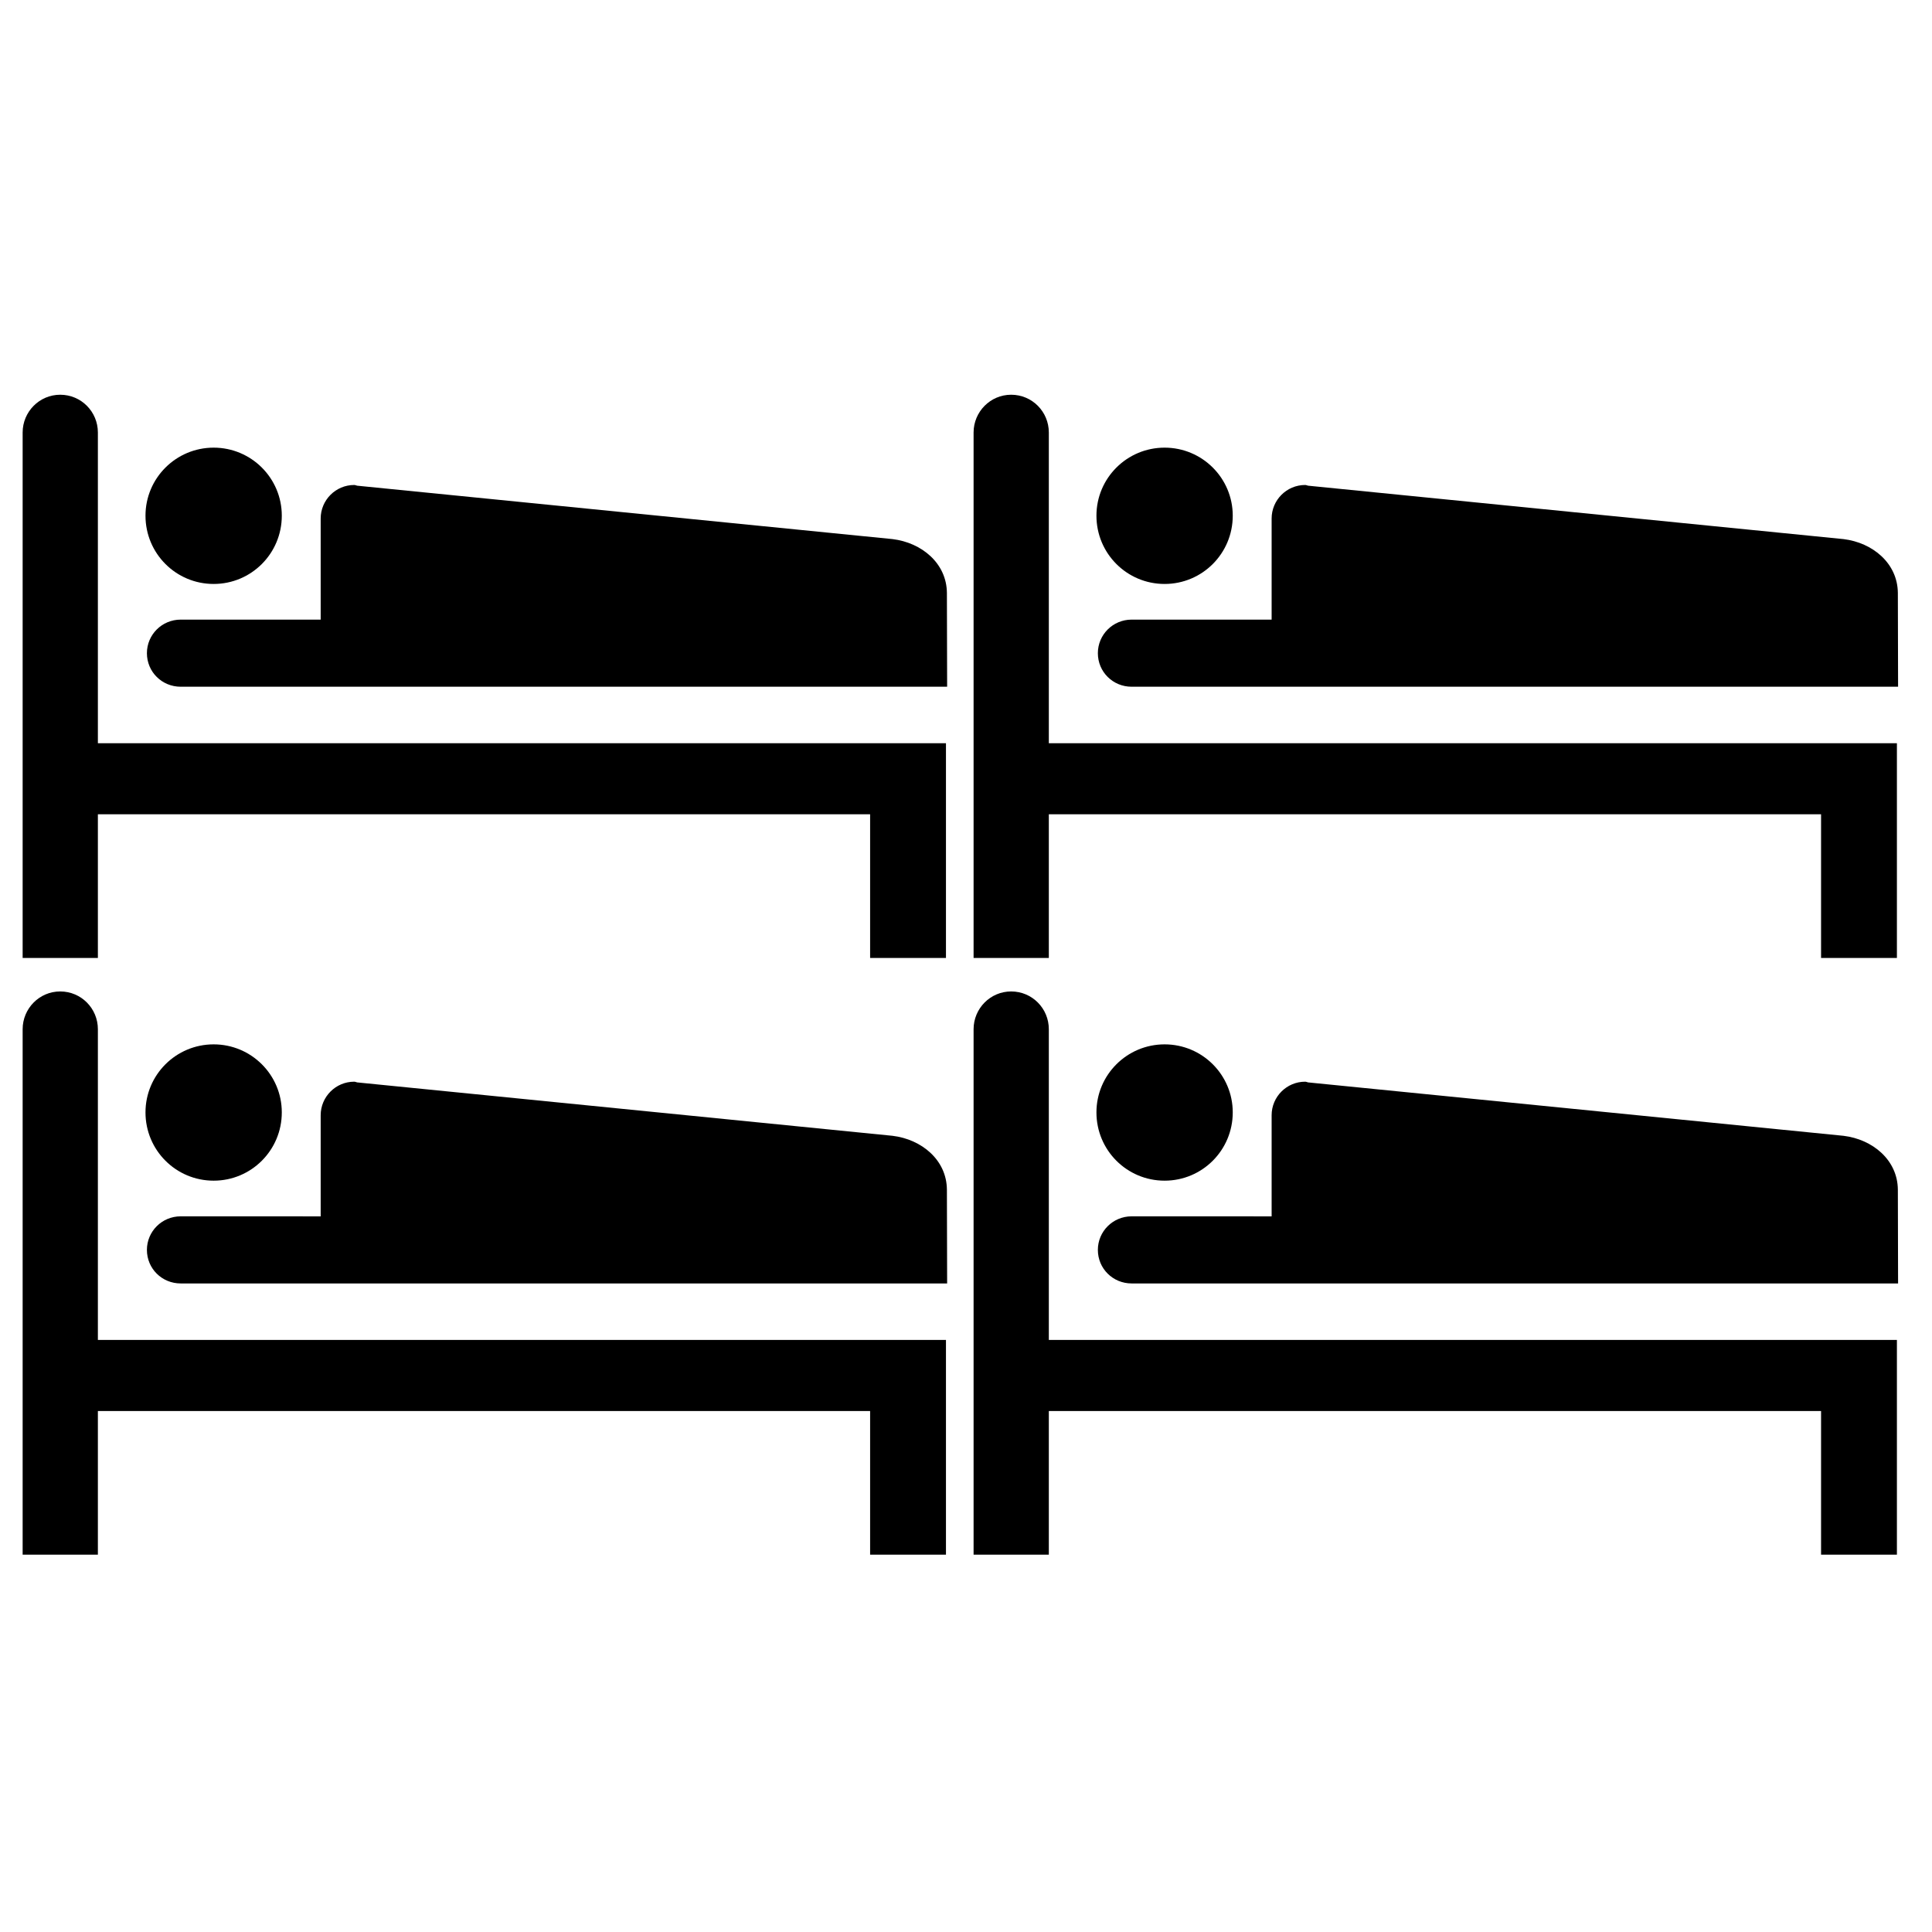 <?xml version="1.0" encoding="UTF-8" standalone="no"?>
<!-- Created with Inkscape (http://www.inkscape.org/) -->

<svg
   xmlns:dc="http://purl.org/dc/elements/1.1/"
   xmlns:cc="http://creativecommons.org/ns#"
   xmlns:rdf="http://www.w3.org/1999/02/22-rdf-syntax-ns#"
   xmlns:svg="http://www.w3.org/2000/svg"
   xmlns="http://www.w3.org/2000/svg"
   version="1.0"
   width="512"
   height="512"
   viewBox="0 0 512 512"
   id="svg3664"
   xml:space="preserve"><defs
     id="defs3670" /><path
     d="m 230.59,373.933 0,38.067 20.1,0 0,-56.907 -224.75,0 0,-82.337 c 0,-5.503 -4.413,-10.013 -9.987,-10.013 l 0,0 c -5.51,0 -9.953,4.51 -9.953,10.013 L 6,412 l 19.94,0 0,-38.067 204.65,0 z M 56.62,312.89 c 9.983,0 18.06,-8.077 18.06,-18.093 0,-9.953 -8.077,-18.03 -18.06,-18.03 -9.983,0 -18.063,8.077 -18.063,18.03 -0.003,10.02 8.073,18.093 18.063,18.093 z M 251,340.127 250.94,315.273 C 250.877,307.387 244.24,301.937 236.54,301 L 94.653,286.847 c -0.277,-0.06 -0.533,-0.187 -0.78,-0.187 -4.917,0 -8.89,4.003 -8.89,8.89 l 0,26.8 -37.097,-0.01 c -4.983,0 -8.953,4.007 -8.953,8.893 0,4.95 3.973,8.893 8.953,8.893 l 203.113,0 z"
     id="path3666" /><path
     d="m 482.601,373.933 0,38.067 20.1,0 0,-56.907 -224.75,0 0,-82.337 c 0,-5.503 -4.413,-10.013 -9.987,-10.013 l 0,0 c -5.51,0 -9.953,4.51 -9.953,10.013 l 0,139.243 19.94,0 0,-38.067 204.65,0 z M 308.631,312.89 c 9.983,0 18.06,-8.077 18.06,-18.093 0,-9.953 -8.077,-18.03 -18.06,-18.03 -9.983,0 -18.063,8.077 -18.063,18.03 -0.003,10.02 8.073,18.093 18.063,18.093 z m 194.38,27.237 -0.06,-24.853 c -0.063,-7.887 -6.7,-13.337 -14.4,-14.273 L 346.664,286.847 c -0.277,-0.06 -0.533,-0.187 -0.78,-0.187 -4.917,0 -8.89,4.003 -8.89,8.89 l 0,26.8 -37.097,-0.01 c -4.983,0 -8.953,4.007 -8.953,8.893 0,4.95 3.973,8.893 8.953,8.893 l 203.113,0 z"
     id="path3666-3" /><path
     d="m 230.59,215.798 0,38.067 20.1,0 0,-56.907 -224.75,0 0,-82.337 c 0,-5.503 -4.413,-10.013 -9.987,-10.013 l 0,0 c -5.51,0 -9.953,4.51 -9.953,10.013 l 0,139.243 19.94,0 0,-38.067 204.65,0 z M 56.62,154.755 c 9.983,0 18.06,-8.077 18.06,-18.093 0,-9.953 -8.077,-18.03 -18.06,-18.03 -9.983,0 -18.063,8.077 -18.063,18.03 -0.003,10.02 8.073,18.093 18.063,18.093 z m 194.38,27.237 -0.06,-24.853 c -0.063,-7.887 -6.7,-13.337 -14.4,-14.273 L 94.653,128.712 c -0.277,-0.06 -0.533,-0.187 -0.78,-0.187 -4.917,0 -8.89,4.003 -8.89,8.89 l 0,26.8 -37.097,-0.01 c -4.983,0 -8.953,4.007 -8.953,8.893 0,4.95 3.973,8.893 8.953,8.893 l 203.113,0 z"
     id="path3666-5" /><path
     d="m 482.601,215.798 0,38.067 20.1,0 0,-56.907 -224.75,0 0,-82.337 c 0,-5.503 -4.413,-10.013 -9.987,-10.013 l 0,0 c -5.51,0 -9.953,4.51 -9.953,10.013 l 0,139.243 19.94,0 0,-38.067 204.65,0 z M 308.631,154.755 c 9.983,0 18.06,-8.077 18.06,-18.093 0,-9.953 -8.077,-18.03 -18.06,-18.03 -9.983,0 -18.063,8.077 -18.063,18.03 -0.003,10.02 8.073,18.093 18.063,18.093 z m 194.38,27.237 -0.06,-24.853 c -0.063,-7.887 -6.7,-13.337 -14.4,-14.273 L 346.664,128.712 c -0.277,-0.06 -0.533,-0.187 -0.78,-0.187 -4.917,0 -8.89,4.003 -8.89,8.89 l 0,26.8 -37.097,-0.01 c -4.983,0 -8.953,4.007 -8.953,8.893 0,4.95 3.973,8.893 8.953,8.893 l 203.113,0 z"
     id="path3666-3-8" /></svg>